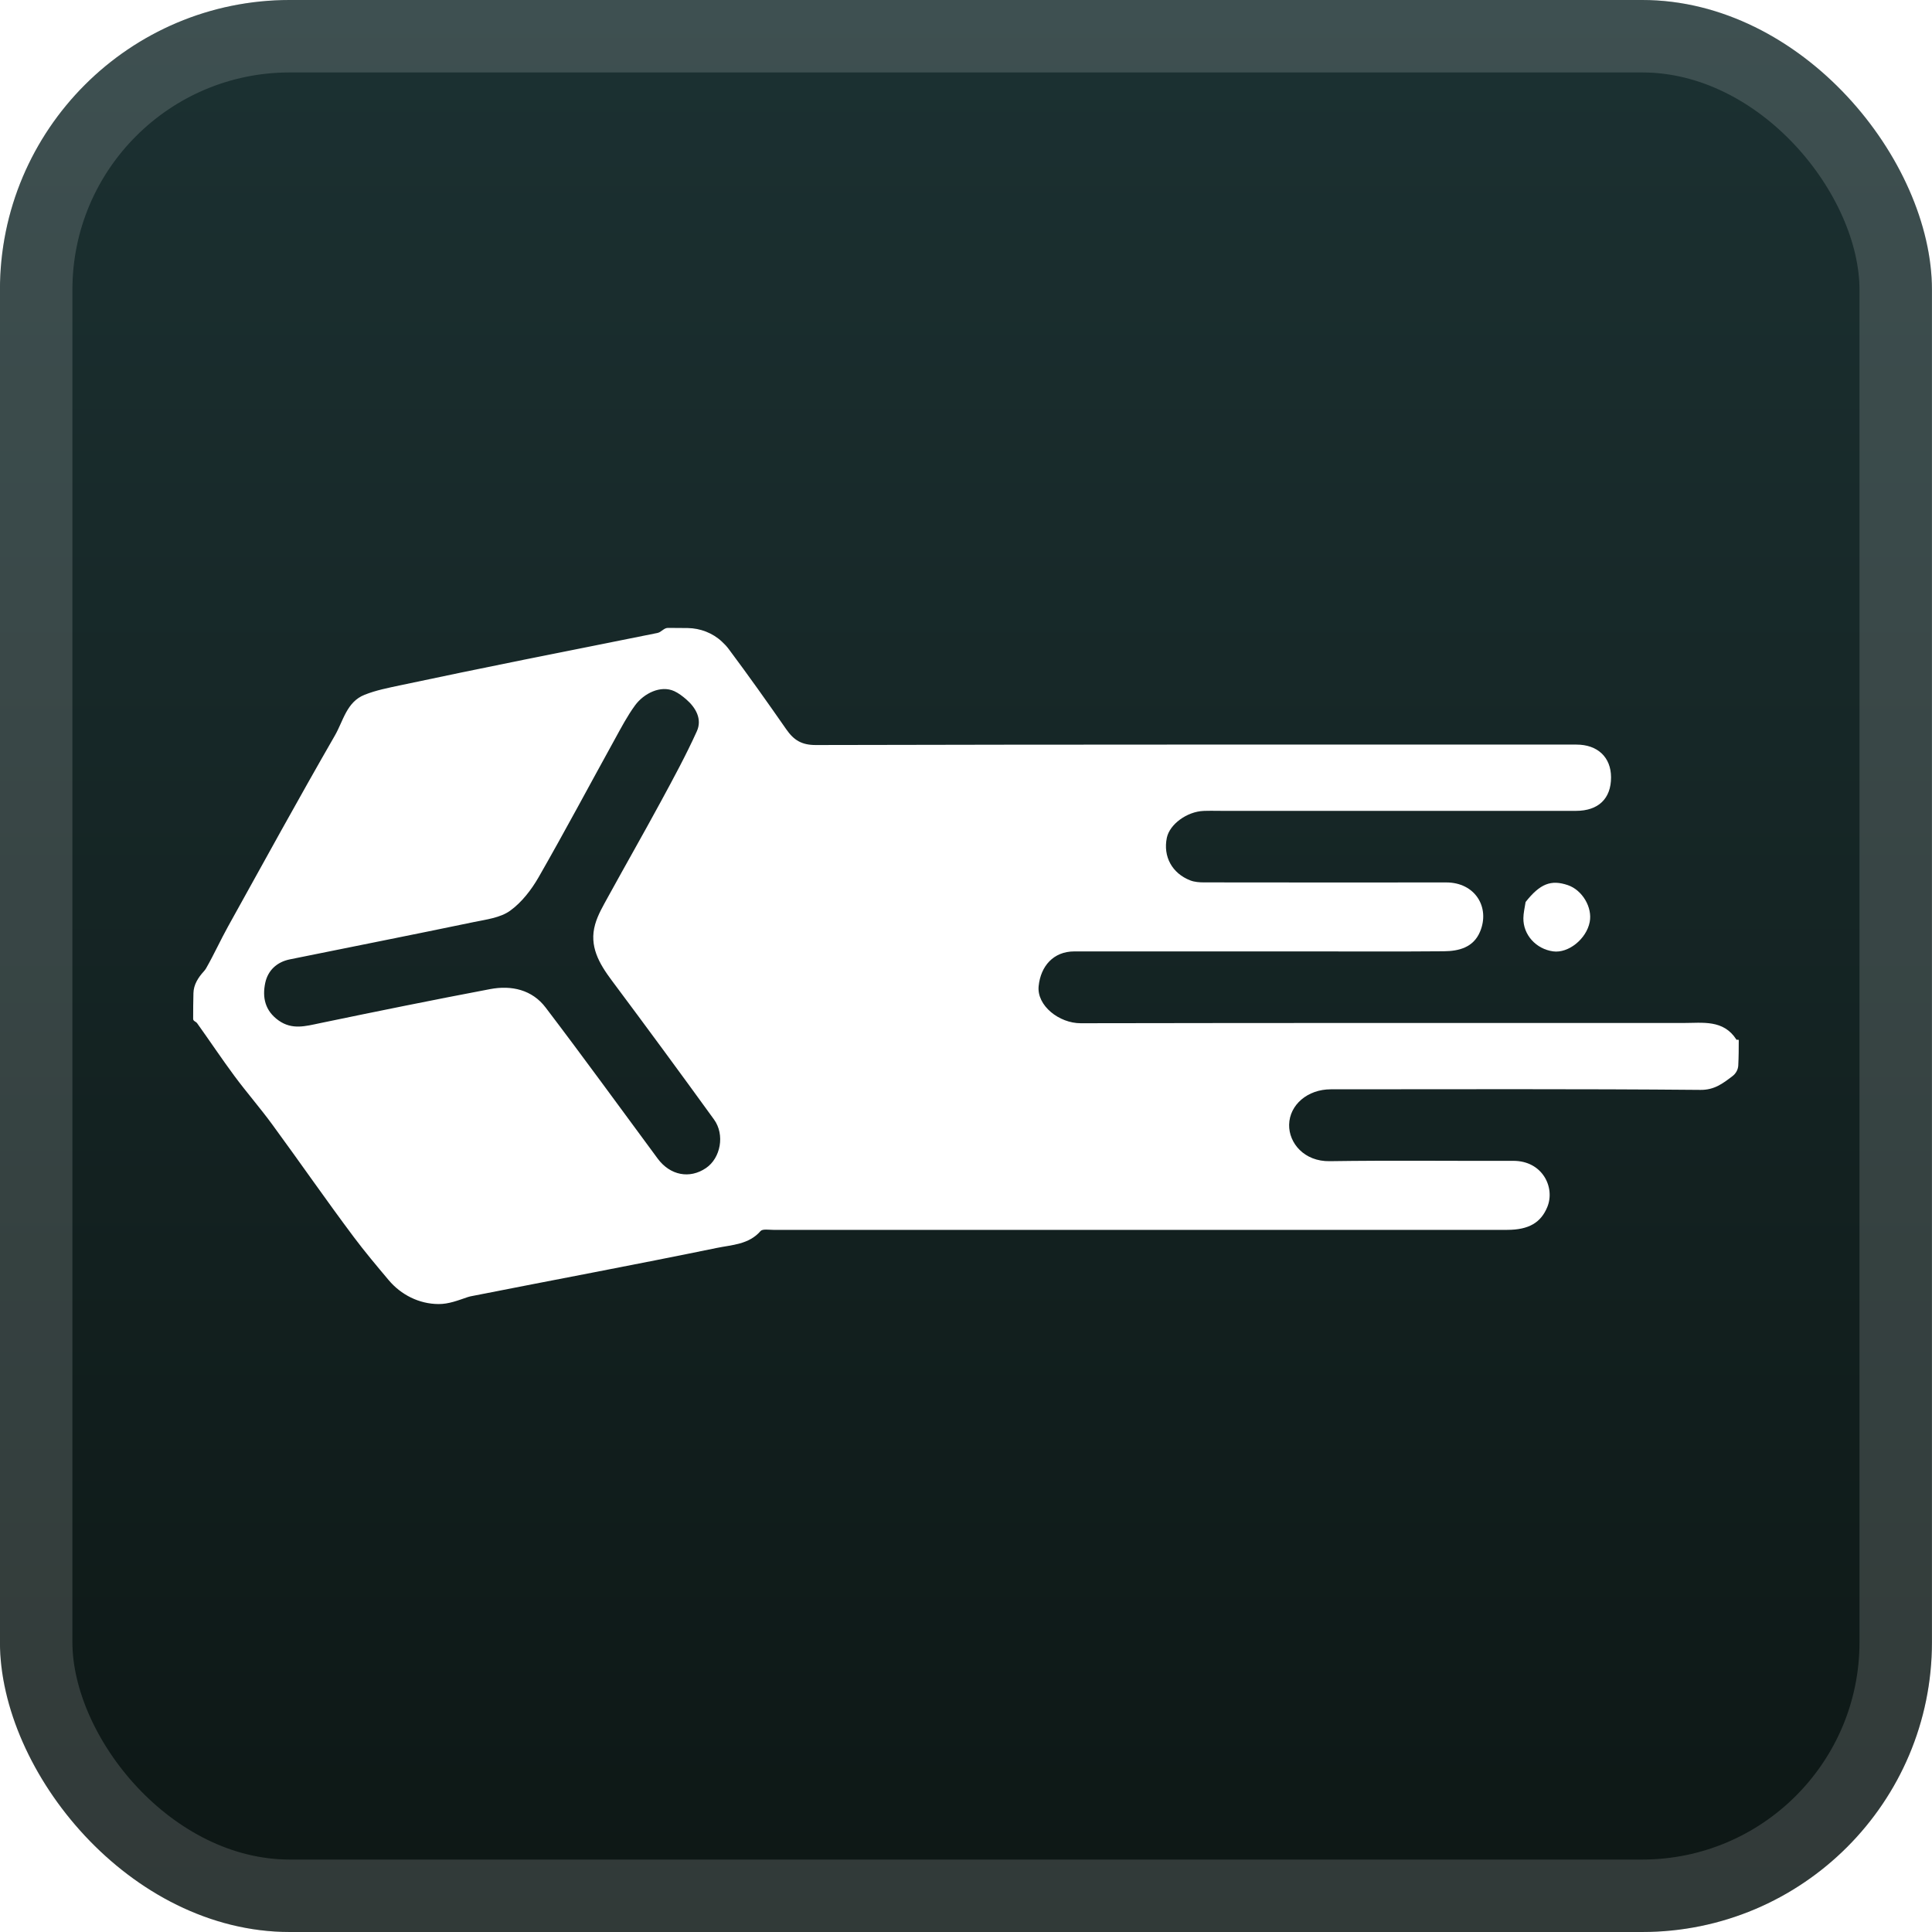 <svg width="40" height="40" viewBox="0 0 40 40" fill="none" xmlns="http://www.w3.org/2000/svg">
<g clip-path="url(#clip0_29_50)">
<rect x="-0.001" y="-6.10352e-05" width="40" height="40" rx="6" fill="url(#paint0_linear_29_50)"/>
<g filter="url(#filter0_d_29_50)">
<path d="M9.684 26.855C9.483 26.923 9.29 27.001 9.078 26.999C8.678 26.997 8.302 26.808 8.045 26.501C7.797 26.206 7.552 25.915 7.325 25.612C6.751 24.846 6.207 24.059 5.641 23.287C5.389 22.942 5.107 22.619 4.852 22.275C4.588 21.918 4.341 21.548 4.083 21.187C4.055 21.147 3.999 21.143 3.999 21.095C3.999 20.917 4 20.74 4.005 20.56C4.009 20.387 4.103 20.239 4.22 20.111C4.239 20.09 4.255 20.069 4.268 20.046C4.43 19.762 4.565 19.464 4.723 19.179C5.455 17.859 6.181 16.535 6.934 15.227C7.106 14.929 7.177 14.531 7.548 14.385C7.782 14.291 8.036 14.242 8.284 14.189C9.136 14.008 9.988 13.832 10.841 13.66C11.764 13.473 12.689 13.293 13.611 13.105C13.695 13.088 13.743 13 13.829 13C13.965 13 14.101 13.001 14.239 13.003C14.499 13.007 14.755 13.105 14.945 13.283C14.997 13.331 15.044 13.38 15.085 13.435C15.495 13.983 15.89 14.541 16.28 15.101C16.433 15.321 16.595 15.426 16.891 15.425C22.141 15.412 27.39 15.416 32.639 15.416C33.077 15.416 33.354 15.678 33.355 16.093C33.356 16.535 33.092 16.788 32.629 16.788C30.188 16.788 27.747 16.788 25.306 16.788C25.177 16.788 25.049 16.784 24.92 16.789C24.573 16.803 24.216 17.066 24.158 17.346C24.078 17.732 24.265 18.081 24.644 18.228C24.732 18.262 24.835 18.269 24.932 18.269C26.602 18.271 28.272 18.272 29.942 18.27C30.541 18.269 30.855 18.786 30.642 19.291C30.505 19.616 30.206 19.692 29.893 19.695C28.957 19.703 28.021 19.698 27.085 19.698C25.47 19.698 23.854 19.698 22.239 19.698C21.812 19.699 21.546 20.001 21.504 20.417C21.463 20.819 21.927 21.186 22.376 21.185C26.533 21.177 30.69 21.18 34.848 21.18C35.252 21.18 35.68 21.105 35.949 21.521C35.954 21.529 35.965 21.532 35.973 21.527C35.984 21.52 35.999 21.528 35.999 21.541C35.999 21.71 35.998 21.879 35.989 22.06C35.984 22.148 35.938 22.228 35.868 22.281C35.669 22.432 35.495 22.568 35.205 22.565C32.654 22.542 30.104 22.553 27.553 22.553C27.071 22.553 26.699 22.874 26.69 23.285C26.682 23.664 27.001 24.05 27.531 24.041C28.797 24.022 30.064 24.038 31.33 24.034C31.935 24.032 32.201 24.584 32.036 24.988C31.905 25.309 31.657 25.463 31.204 25.463C26.139 25.463 21.074 25.463 16.009 25.463C15.919 25.463 15.788 25.44 15.746 25.488C15.503 25.768 15.15 25.773 14.841 25.837C13.143 26.186 11.439 26.504 9.738 26.84C9.72 26.844 9.702 26.849 9.684 26.855ZM13.961 14.31C13.68 14.18 13.33 14.355 13.148 14.604C12.987 14.824 12.859 15.069 12.727 15.309C12.202 16.26 11.692 17.219 11.152 18.161C11.002 18.422 10.802 18.682 10.561 18.856C10.359 19.001 10.069 19.037 9.811 19.09C8.542 19.354 7.27 19.605 5.999 19.863C5.732 19.918 5.548 20.09 5.492 20.347C5.427 20.65 5.486 20.928 5.77 21.129C6.05 21.327 6.328 21.245 6.622 21.184C7.796 20.94 8.972 20.701 10.15 20.478C10.591 20.395 11.016 20.491 11.296 20.859C12.082 21.892 12.845 22.944 13.617 23.988C13.874 24.335 14.278 24.414 14.617 24.183C14.919 23.978 15.012 23.494 14.783 23.178C14.084 22.212 13.378 21.253 12.665 20.298C12.404 19.948 12.193 19.587 12.322 19.137C12.378 18.938 12.489 18.752 12.59 18.567C12.951 17.91 13.323 17.258 13.681 16.598C13.941 16.118 14.202 15.638 14.427 15.141C14.542 14.888 14.405 14.65 14.206 14.478C14.13 14.413 14.05 14.351 13.961 14.31Z" fill="white"/>
<path d="M31.586 18.675C31.886 18.294 32.114 18.208 32.461 18.326C32.76 18.428 32.973 18.787 32.913 19.09C32.844 19.442 32.471 19.741 32.155 19.697C31.802 19.648 31.535 19.354 31.54 19.01C31.541 18.905 31.566 18.801 31.586 18.675Z" fill="white"/>
</g>
</g>
<rect x="0.749" y="0.75" width="38.5" height="38.5" rx="5.25" stroke="white" stroke-opacity="0.15" stroke-width="1.5"/>
<defs>
<filter id="filter0_d_29_50" x="-0.001" y="2" width="40" height="36" filterUnits="userSpaceOnUse" color-interpolation-filters="sRGB">
<feFlood flood-opacity="0" result="BackgroundImageFix"/>
<feColorMatrix in="SourceAlpha" type="matrix" values="0 0 0 0 0 0 0 0 0 0 0 0 0 0 0 0 0 0 127 0" result="hardAlpha"/>
<feOffset/>
<feGaussianBlur stdDeviation="2"/>
<feComposite in2="hardAlpha" operator="out"/>
<feColorMatrix type="matrix" values="0 0 0 0 0 0 0 0 0 0 0 0 0 0 0 0 0 0 0.25 0"/>
<feBlend mode="normal" in2="BackgroundImageFix" result="effect1_dropShadow_29_50"/>
<feBlend mode="normal" in="SourceGraphic" in2="effect1_dropShadow_29_50" result="shape"/>
</filter>
<linearGradient id="paint0_linear_29_50" x1="19.999" y1="-6.10351e-05" x2="19.999" y2="40" gradientUnits="userSpaceOnUse">
<stop stop-color="#1C3132"/>
<stop offset="1" stop-color="#0D1715"/>
</linearGradient>
<clipPath id="clip0_29_50">
<rect x="-0.001" y="-6.10352e-05" width="40" height="40" rx="6" fill="white"/>
</clipPath>
</defs>
</svg>
